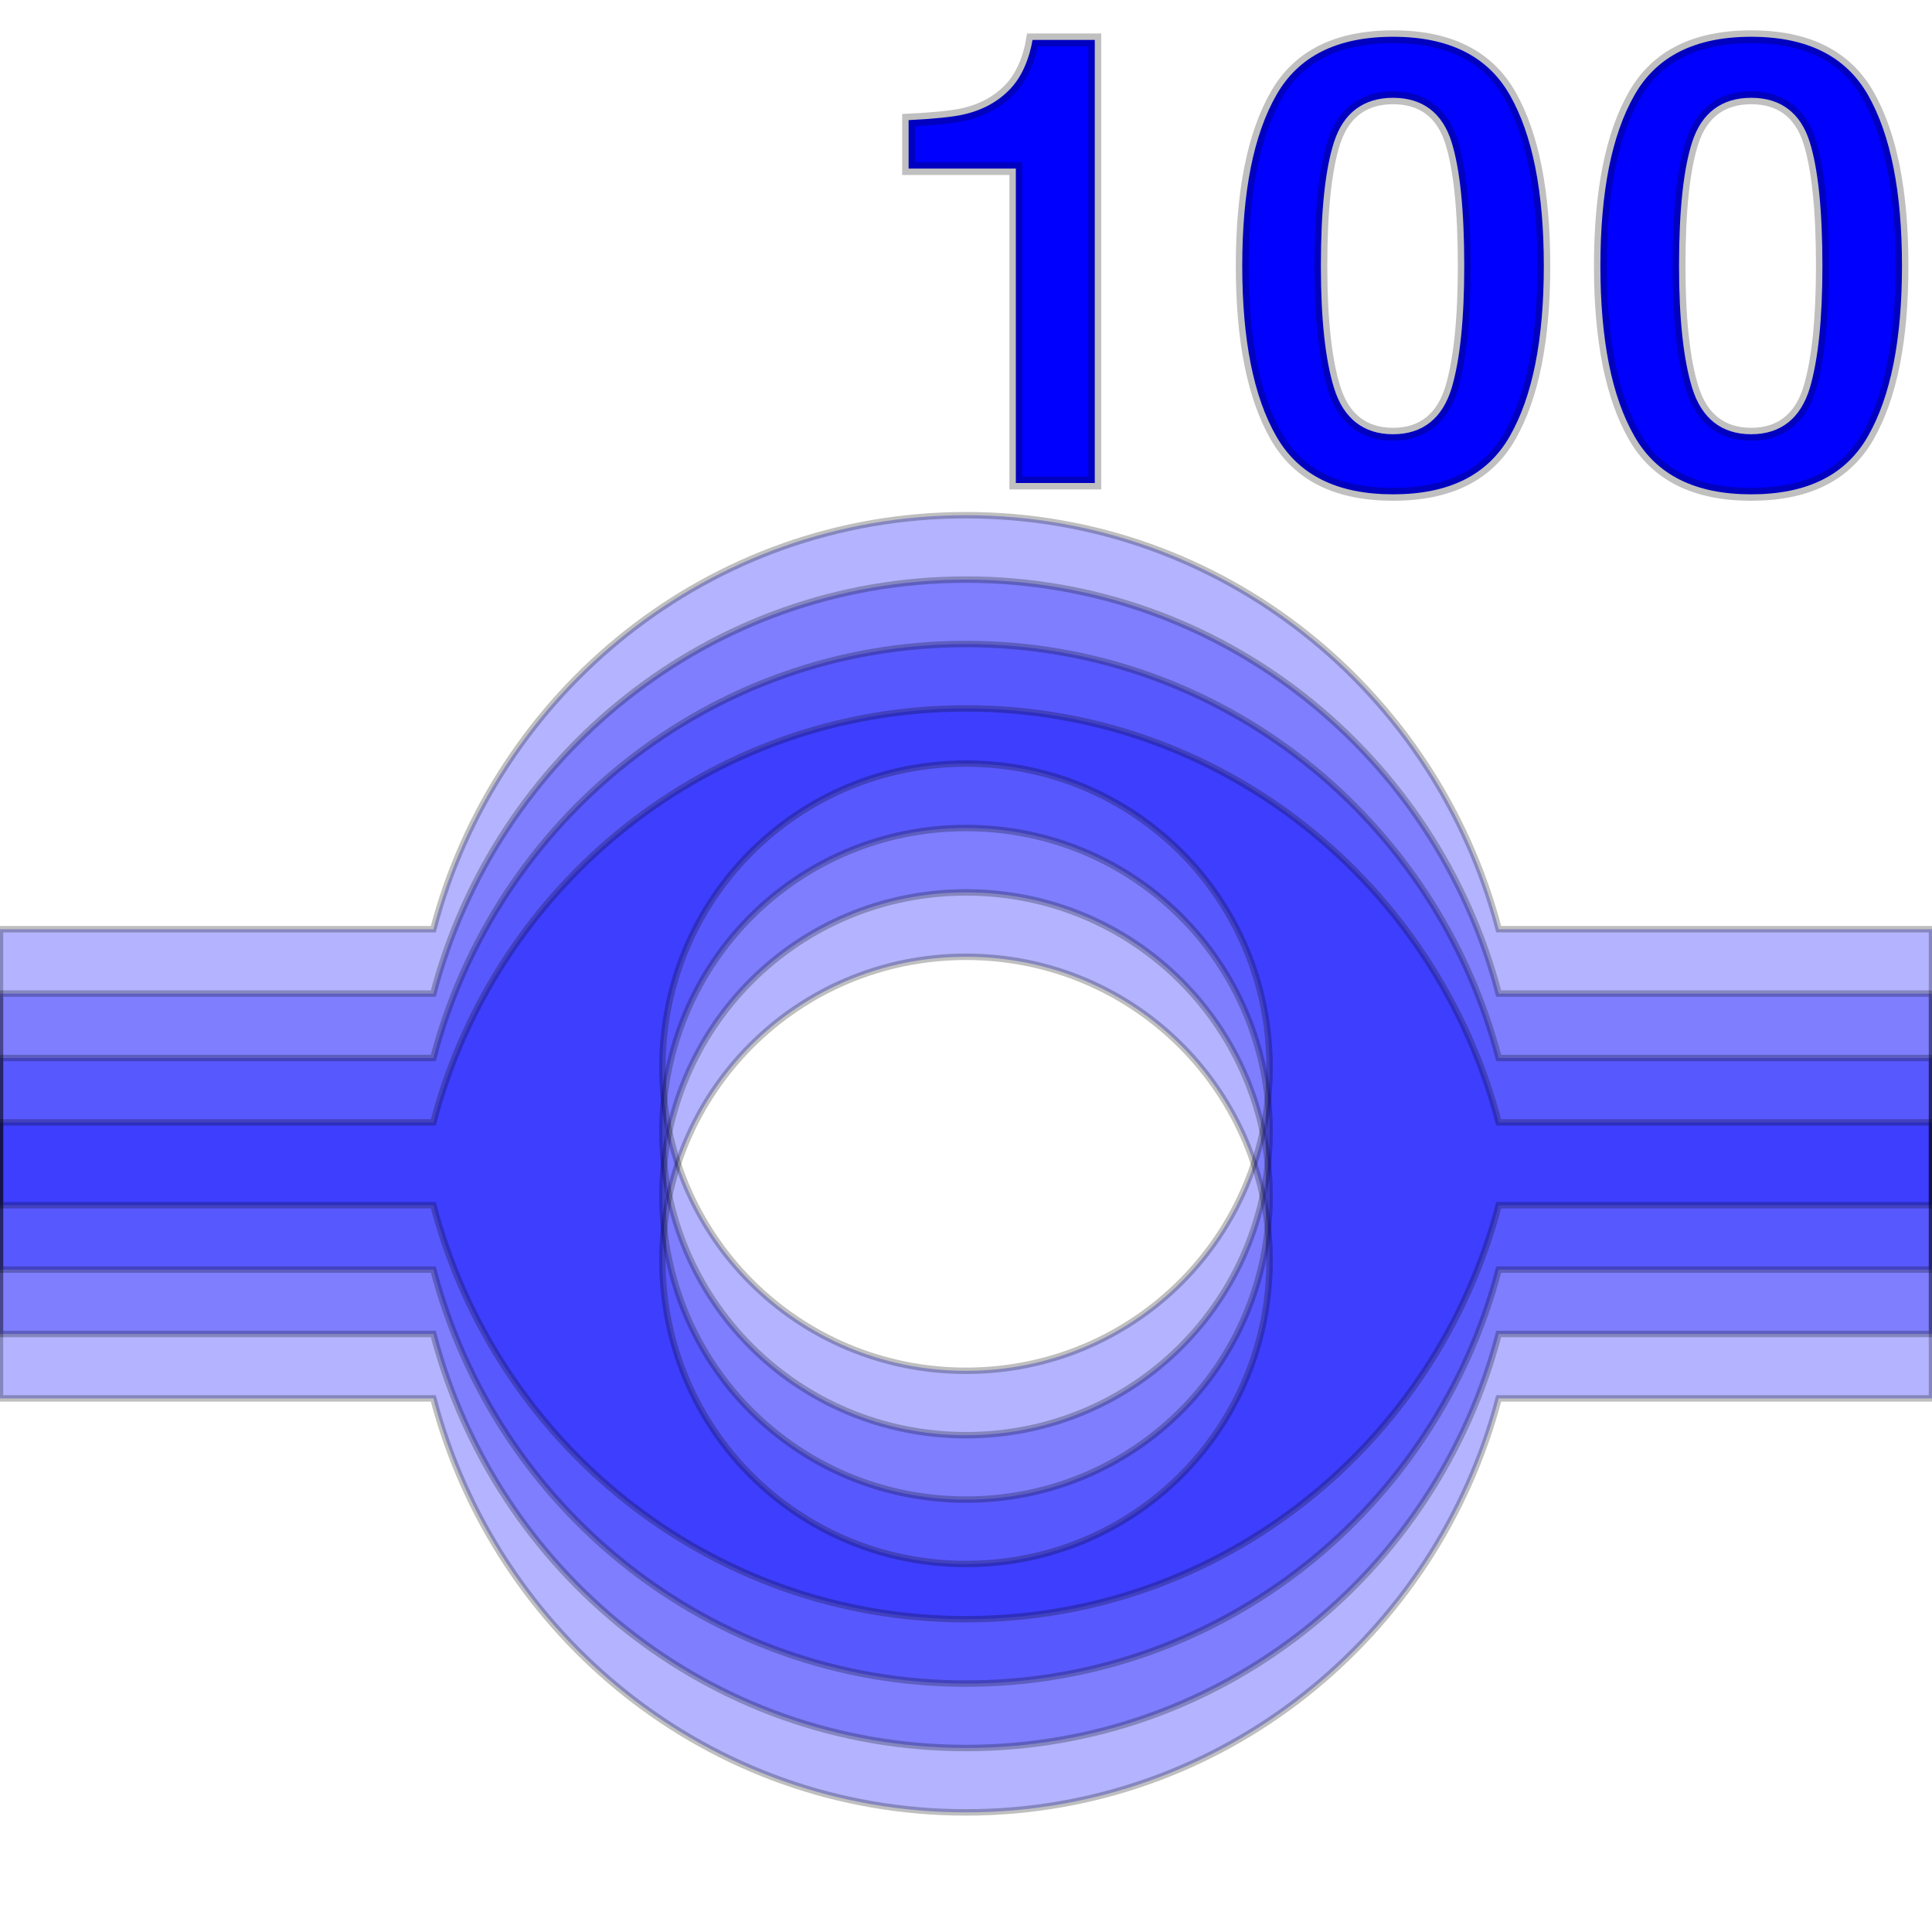 <?xml version="1.0" encoding="UTF-8"?>
<svg width="300px" height="300px" viewBox="0 0 300 300" version="1.1" xmlns="http://www.w3.org/2000/svg" xmlns:xlink="http://www.w3.org/1999/xlink">
    <title>achievement-commits-100</title>
    <g id="achievement-commits-100" stroke="none" stroke-width="1" fill="none" fill-rule="evenodd">
        <g id="100" transform="translate(140.088, 4.711)" fill="#0000FF" fill-rule="nonzero" stroke="#000000" stroke-opacity="0.248" stroke-width="2">
            <path d="M29.908,1.488 L29.908,70.289 L17.65,70.289 L17.65,21.461 L1,21.461 L1,13.942 C4.97,13.743 7.785,13.455 9.444,13.086 C12.456,12.42 14.901,11.081 16.79,9.087 C18.092,7.714 19.089,5.891 19.761,3.592 C19.995,2.765 20.154,2.063 20.244,1.488 L29.908,1.488 Z" id="Path"></path>
            <path d="M76.221,1 C80.551,1 84.241,1.749 87.284,3.274 C90.273,4.773 92.627,7.023 94.346,10.016 C97.893,16.248 99.635,25.107 99.635,36.572 C99.635,48.036 97.886,56.877 94.323,63.076 C92.611,66.056 90.264,68.294 87.279,69.784 C84.24,71.302 80.552,72.047 76.221,72.047 C71.89,72.047 68.201,71.302 65.162,69.784 C62.178,68.294 59.831,66.056 58.118,63.076 C54.555,56.877 52.807,48.036 52.807,36.572 C52.807,25.108 54.556,16.249 58.119,10.018 C59.832,7.022 62.179,4.772 65.164,3.274 C68.203,1.749 71.89,1 76.221,1 Z M76.221,10.475 C73.908,10.475 71.996,11.068 70.469,12.213 C68.955,13.349 67.808,15.04 67.067,17.318 C65.71,21.486 65.016,27.902 65.016,36.572 C65.016,44.841 65.707,51.163 67.062,55.545 C67.8,57.928 68.943,59.698 70.45,60.887 C71.982,62.094 73.9,62.719 76.221,62.719 C78.544,62.719 80.459,62.091 81.983,60.877 C83.482,59.684 84.613,57.906 85.333,55.513 C86.623,51.146 87.279,44.835 87.279,36.572 C87.279,27.907 86.611,21.494 85.305,17.328 C84.59,15.047 83.461,13.353 81.957,12.215 C80.443,11.069 78.536,10.475 76.221,10.475 Z" id="Shape"></path>
            <path d="M131.836,1 C136.167,1 139.857,1.749 142.899,3.274 C145.889,4.773 148.242,7.023 149.961,10.016 C153.508,16.248 155.25,25.107 155.25,36.572 C155.25,48.036 153.501,56.877 149.939,63.076 C148.226,66.056 145.879,68.294 142.894,69.784 C139.855,71.302 136.167,72.047 131.836,72.047 C127.505,72.047 123.816,71.302 120.778,69.784 C117.793,68.294 115.446,66.056 113.733,63.076 C110.171,56.877 108.422,48.036 108.422,36.572 C108.422,25.108 110.171,16.249 113.734,10.018 C115.447,7.022 117.794,4.772 120.779,3.274 C123.818,1.749 127.506,1 131.836,1 Z M131.836,10.475 C129.523,10.475 127.611,11.068 126.085,12.213 C124.57,13.349 123.423,15.04 122.682,17.318 C121.325,21.486 120.631,27.902 120.631,36.572 C120.631,44.841 121.322,51.163 122.678,55.545 C123.415,57.928 124.558,59.698 126.065,60.887 C127.597,62.094 129.515,62.719 131.836,62.719 C134.159,62.719 136.074,62.091 137.598,60.877 C139.097,59.684 140.228,57.906 140.948,55.513 C142.238,51.146 142.895,44.835 142.895,36.572 C142.895,27.907 142.226,21.494 140.92,17.328 C140.205,15.047 139.076,13.353 137.572,12.215 C136.058,11.069 134.151,10.475 131.836,10.475 Z" id="Shape"></path>
        </g>
        <g id="shpes" transform="translate(0, 80)" fill="#0000FF" fill-opacity="0.3" fill-rule="nonzero">
            <path d="M232.714,64.286 C223.071,27.429 189.857,0 150,0 C110.143,0 76.929,27.429 67.286,64.286 L0,64.286 L0,107.143 L67.286,107.143 C76.929,144 110.143,171.429 150,171.429 C189.857,171.429 223.071,144 232.714,107.143 L300,107.143 L300,64.286 L232.714,64.286 Z M150,132.857 C123.857,132.857 102.857,111.857 102.857,85.714 C102.857,59.571 123.857,38.571 150,38.571 C176.143,38.571 197.143,59.571 197.143,85.714 C197.143,111.857 176.143,132.857 150,132.857 L150,132.857 Z" id="Shape"></path>
            <path d="M232.714,74.286 C223.071,37.429 189.857,10 150,10 C110.143,10 76.929,37.429 67.286,74.286 L0,74.286 L0,117.143 L67.286,117.143 C76.929,154 110.143,181.429 150,181.429 C189.857,181.429 223.071,154 232.714,117.143 L300,117.143 L300,74.286 L232.714,74.286 Z M150,142.857 C123.857,142.857 102.857,121.857 102.857,95.714 C102.857,69.571 123.857,48.571 150,48.571 C176.143,48.571 197.143,69.571 197.143,95.714 C197.143,121.857 176.143,142.857 150,142.857 L150,142.857 Z" id="Shape"></path>
            <path d="M232.714,84.286 C223.071,47.429 189.857,20 150,20 C110.143,20 76.929,47.429 67.286,84.286 L0,84.286 L0,127.143 L67.286,127.143 C76.929,164 110.143,191.429 150,191.429 C189.857,191.429 223.071,164 232.714,127.143 L300,127.143 L300,84.286 L232.714,84.286 Z M150,152.857 C123.857,152.857 102.857,131.857 102.857,105.714 C102.857,79.571 123.857,58.571 150,58.571 C176.143,58.571 197.143,79.571 197.143,105.714 C197.143,131.857 176.143,152.857 150,152.857 L150,152.857 Z" id="Shape"></path>
            <path d="M232.714,94.286 C223.071,57.429 189.857,30 150,30 C110.143,30 76.929,57.429 67.286,94.286 L0,94.286 L0,137.143 L67.286,137.143 C76.929,174 110.143,201.429 150,201.429 C189.857,201.429 223.071,174 232.714,137.143 L300,137.143 L300,94.286 L232.714,94.286 Z M150,162.857 C123.857,162.857 102.857,141.857 102.857,115.714 C102.857,89.571 123.857,68.571 150,68.571 C176.143,68.571 197.143,89.571 197.143,115.714 C197.143,141.857 176.143,162.857 150,162.857 L150,162.857 Z" id="Shape"></path>
        </g>
        <g id="borders" transform="translate(0, 80)" fill-rule="nonzero" stroke="#000000" stroke-opacity="0.25">
            <path d="M232.714,64.286 C223.071,27.429 189.857,0 150,0 C110.143,0 76.929,27.429 67.286,64.286 L0,64.286 L0,107.143 L67.286,107.143 C76.929,144 110.143,171.429 150,171.429 C189.857,171.429 223.071,144 232.714,107.143 L300,107.143 L300,64.286 L232.714,64.286 Z M150,132.857 C123.857,132.857 102.857,111.857 102.857,85.714 C102.857,59.571 123.857,38.571 150,38.571 C176.143,38.571 197.143,59.571 197.143,85.714 C197.143,111.857 176.143,132.857 150,132.857 L150,132.857 Z" id="Shape"></path>
            <path d="M232.714,74.286 C223.071,37.429 189.857,10 150,10 C110.143,10 76.929,37.429 67.286,74.286 L0,74.286 L0,117.143 L67.286,117.143 C76.929,154 110.143,181.429 150,181.429 C189.857,181.429 223.071,154 232.714,117.143 L300,117.143 L300,74.286 L232.714,74.286 Z M150,142.857 C123.857,142.857 102.857,121.857 102.857,95.714 C102.857,69.571 123.857,48.571 150,48.571 C176.143,48.571 197.143,69.571 197.143,95.714 C197.143,121.857 176.143,142.857 150,142.857 L150,142.857 Z" id="Shape"></path>
            <path d="M232.714,84.286 C223.071,47.429 189.857,20 150,20 C110.143,20 76.929,47.429 67.286,84.286 L0,84.286 L0,127.143 L67.286,127.143 C76.929,164 110.143,191.429 150,191.429 C189.857,191.429 223.071,164 232.714,127.143 L300,127.143 L300,84.286 L232.714,84.286 Z M150,152.857 C123.857,152.857 102.857,131.857 102.857,105.714 C102.857,79.571 123.857,58.571 150,58.571 C176.143,58.571 197.143,79.571 197.143,105.714 C197.143,131.857 176.143,152.857 150,152.857 L150,152.857 Z" id="Shape"></path>
            <path d="M232.714,94.286 C223.071,57.429 189.857,30 150,30 C110.143,30 76.929,57.429 67.286,94.286 L0,94.286 L0,137.143 L67.286,137.143 C76.929,174 110.143,201.429 150,201.429 C189.857,201.429 223.071,174 232.714,137.143 L300,137.143 L300,94.286 L232.714,94.286 Z M150,162.857 C123.857,162.857 102.857,141.857 102.857,115.714 C102.857,89.571 123.857,68.571 150,68.571 C176.143,68.571 197.143,89.571 197.143,115.714 C197.143,141.857 176.143,162.857 150,162.857 L150,162.857 Z" id="Shape"></path>
        </g>
    </g>
</svg>